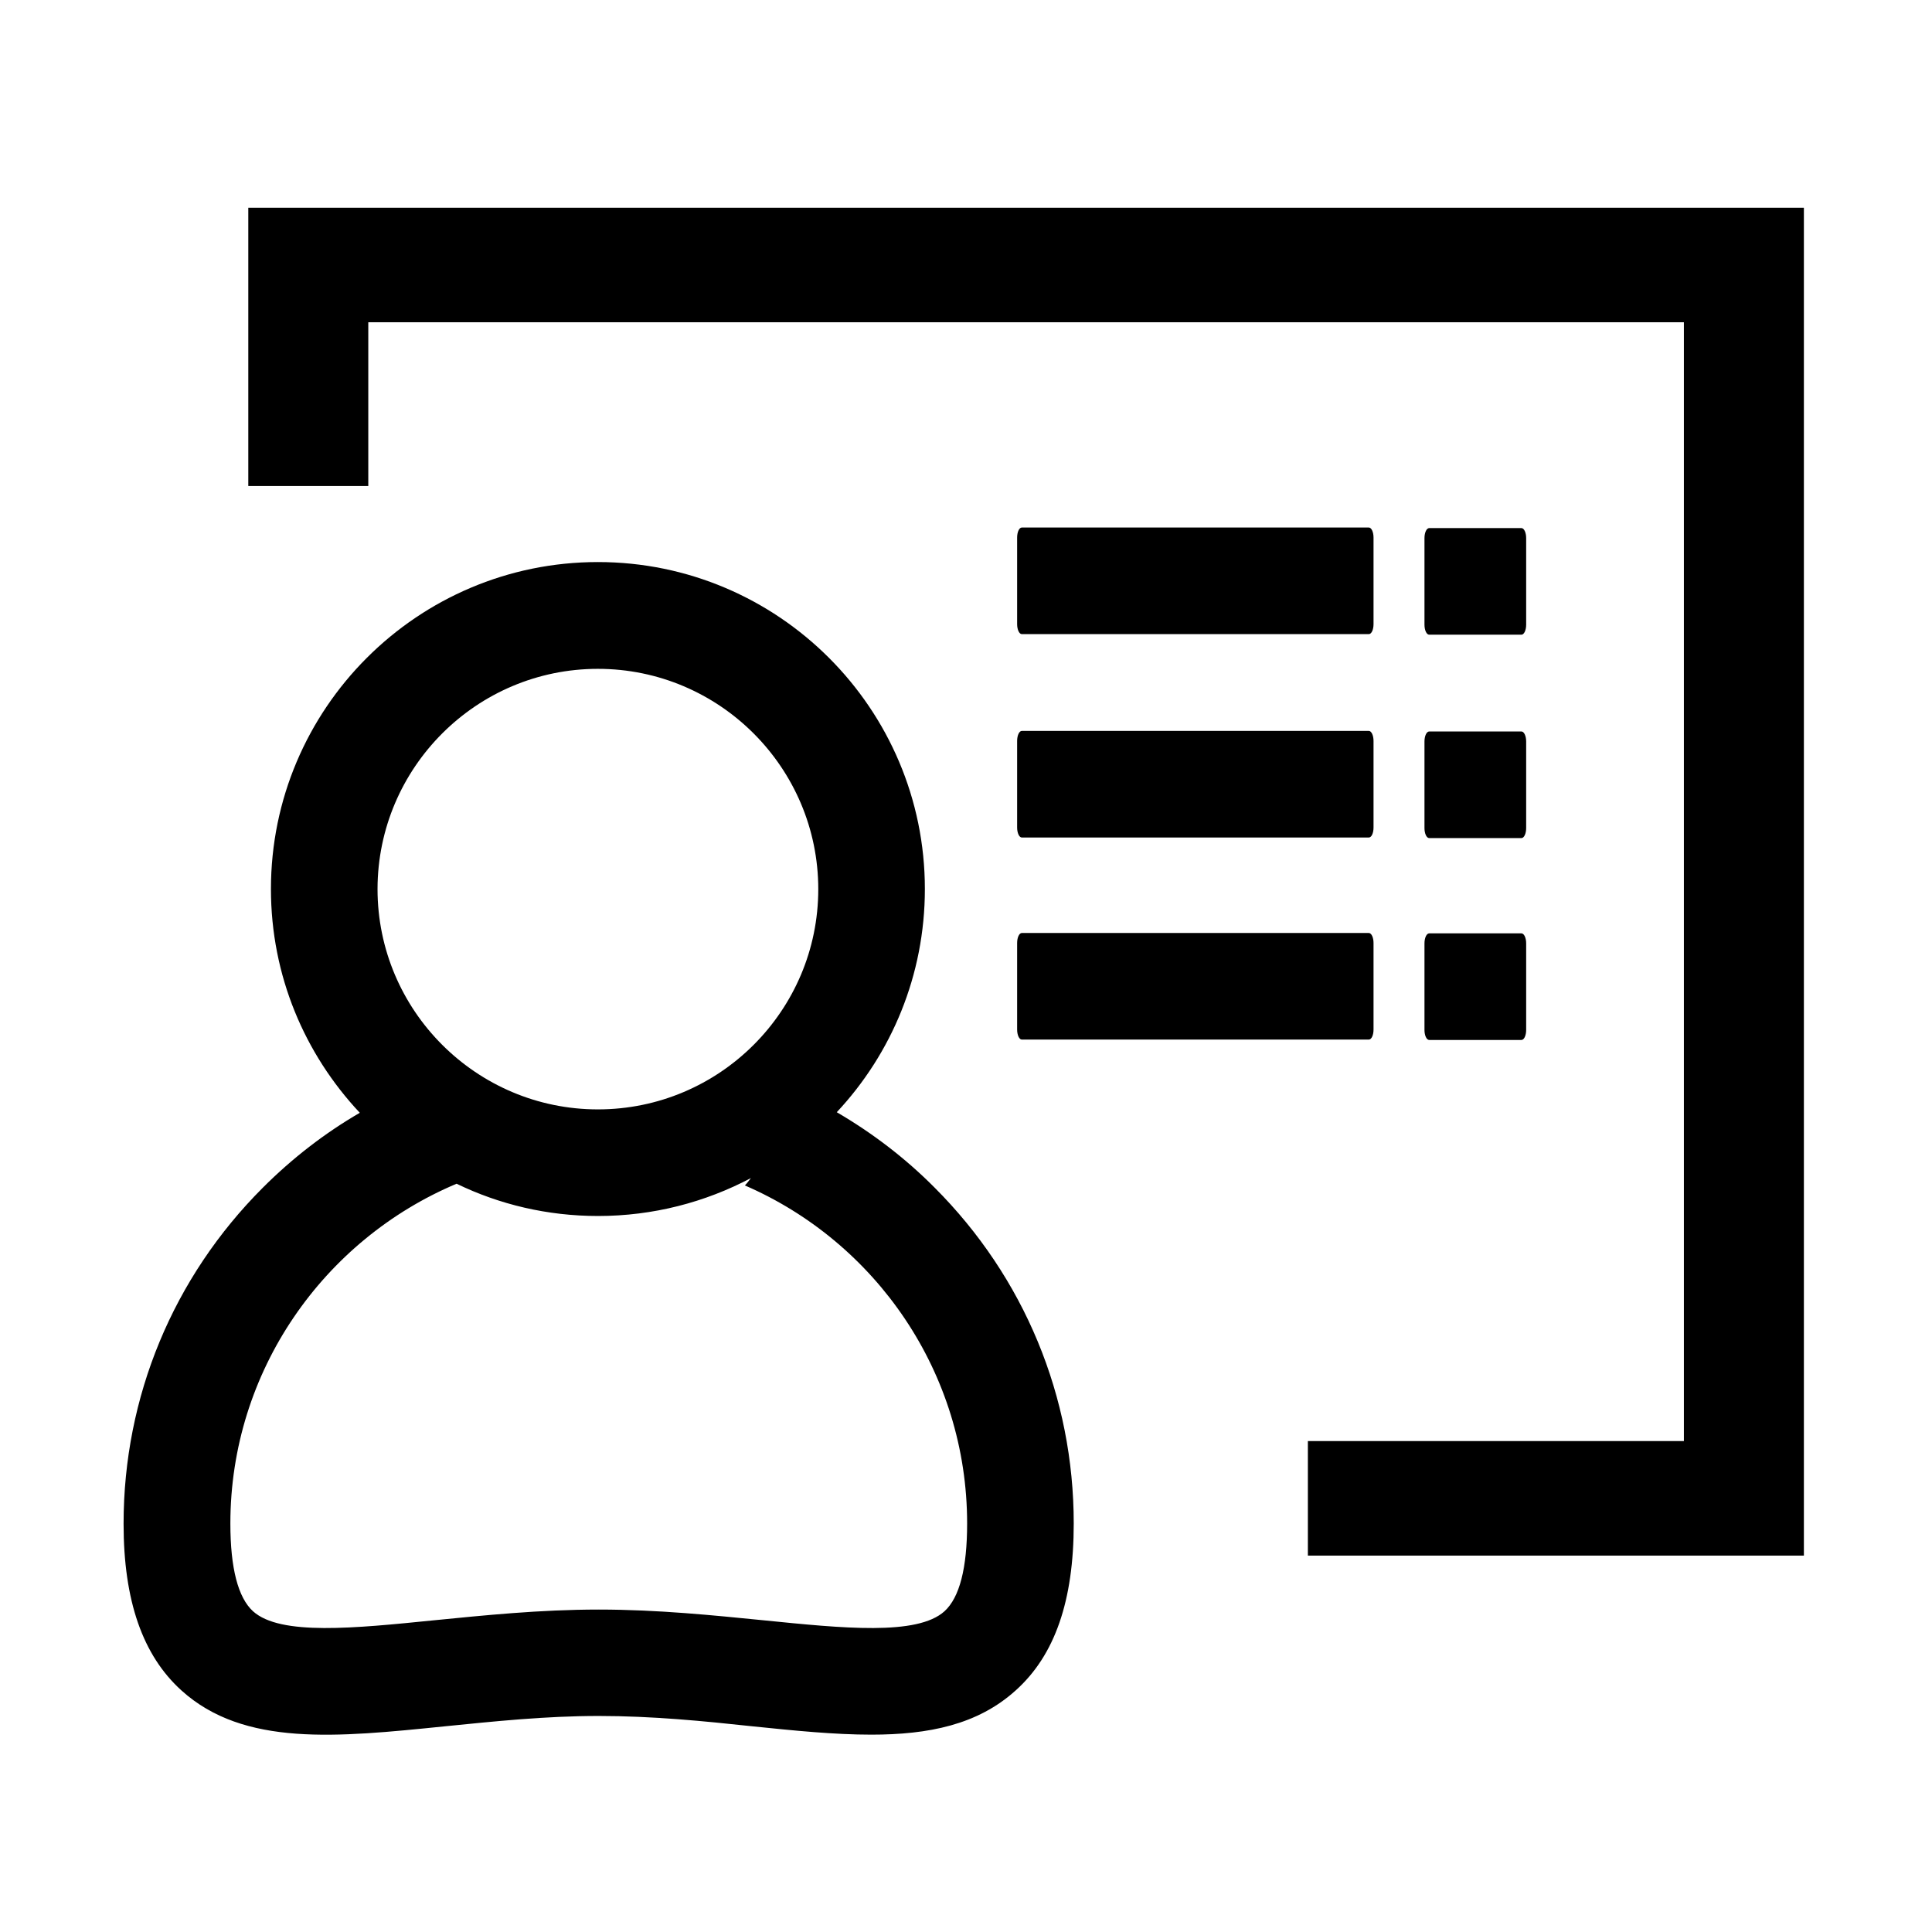 <svg class="svg-icon" style="width: 1em; height: 1em;vertical-align: middle;fill: currentColor;overflow: hidden;" viewBox="0 0 1024 1024" version="1.1" xmlns="http://www.w3.org/2000/svg"><path d="M541.6 336.1h183.9c1.4 0 2.5-2.3 2.5-5.3v-45.9c0-2.9-1.1-5.3-2.5-5.3H541.6c-1.4 0-2.5 2.4-2.5 5.3v45.9c0 2.9 1.1 5.3 2.5 5.3zM757.5 336.4h48.9c1.4 0 2.5-2.4 2.5-5.3v-45.9c0-2.9-1.1-5.3-2.5-5.3h-48.9c-1.4 0-2.5 2.4-2.5 5.3v45.9c0 2.9 1.1 5.3 2.5 5.3zM539.1 438.6c0 2.9 1.1 5.3 2.5 5.3h183.9c1.4 0 2.5-2.3 2.5-5.3v-45.9c0-2.9-1.1-5.3-2.5-5.3H541.6c-1.4 0-2.5 2.4-2.5 5.3v45.9zM755 438.9c0 2.9 1.1 5.3 2.5 5.3h48.9c1.4 0 2.5-2.4 2.5-5.3V393c0-2.9-1.1-5.3-2.5-5.3h-48.9c-1.4 0-2.5 2.4-2.5 5.3v45.9zM755 545.9c0 2.9 1.1 5.3 2.5 5.3h48.9c1.4 0 2.5-2.4 2.5-5.3V500c0-2.9-1.1-5.3-2.5-5.3h-48.9c-1.4 0-2.5 2.4-2.5 5.3v45.9zM539.1 545.7c0 2.9 1.1 5.3 2.5 5.3h183.9c1.4 0 2.5-2.3 2.5-5.3v-45.9c0-2.9-1.1-5.3-2.5-5.3H541.6c-1.4 0-2.5 2.4-2.5 5.3v45.9z"  /><path d="M131.6 110.1v147.5h63.6v-86.8h697.3v593H693.2v60.7h262.9V110.1z"  /><path d="M443.5 589.5c29-31 46.7-72.6 46.7-118.3 0-95.6-77.7-173.3-173.3-173.3-95.6 0-173.3 77.7-173.3 173.3 0 45.9 17.9 87.5 47.1 118.6-18.6 10.8-35.8 24.1-51.4 39.7C91.8 677 65.5 740.3 65.5 807.6c0 40.8 10.1 69.8 30.7 88.4 33.1 29.9 82.4 24.8 139.4 19 26.1-2.6 53.2-5.5 81.7-5.5s55.6 2.7 81.7 5.5c22.3 2.3 43.4 4.4 62.8 4.4 30.3 0 56.4-5.2 76.6-23.5 20.7-18.6 30.7-47.5 30.7-88.4 0-67.2-26.2-130.5-73.8-178.1-15.6-15.7-33.1-29-51.8-39.9z m-126.6-235c64.4 0 116.8 52.4 116.8 116.8S381.3 588 316.9 588s-116.8-52.4-116.8-116.8c0.1-64.4 52.5-116.7 116.8-116.7zM500.6 854c-14.5 13.1-54 9-95.8 4.8-26.3-2.6-56.1-5.7-87.4-5.7-31.4 0-61.1 3.1-87.5 5.7-41.8 4.2-81.3 8.3-95.8-4.8-7.9-7.2-12-22.8-12-46.5 0-80.9 49.6-150.5 119.9-180.1 22.7 11 48.1 17.1 75 17.1 29.2 0 56.8-7.3 81-20.1-1 1.3-2 2.7-3.2 3.9 69.3 30 117.8 99.1 117.8 179.2 0 23.6-4 39.2-12 46.5z"  /></svg>